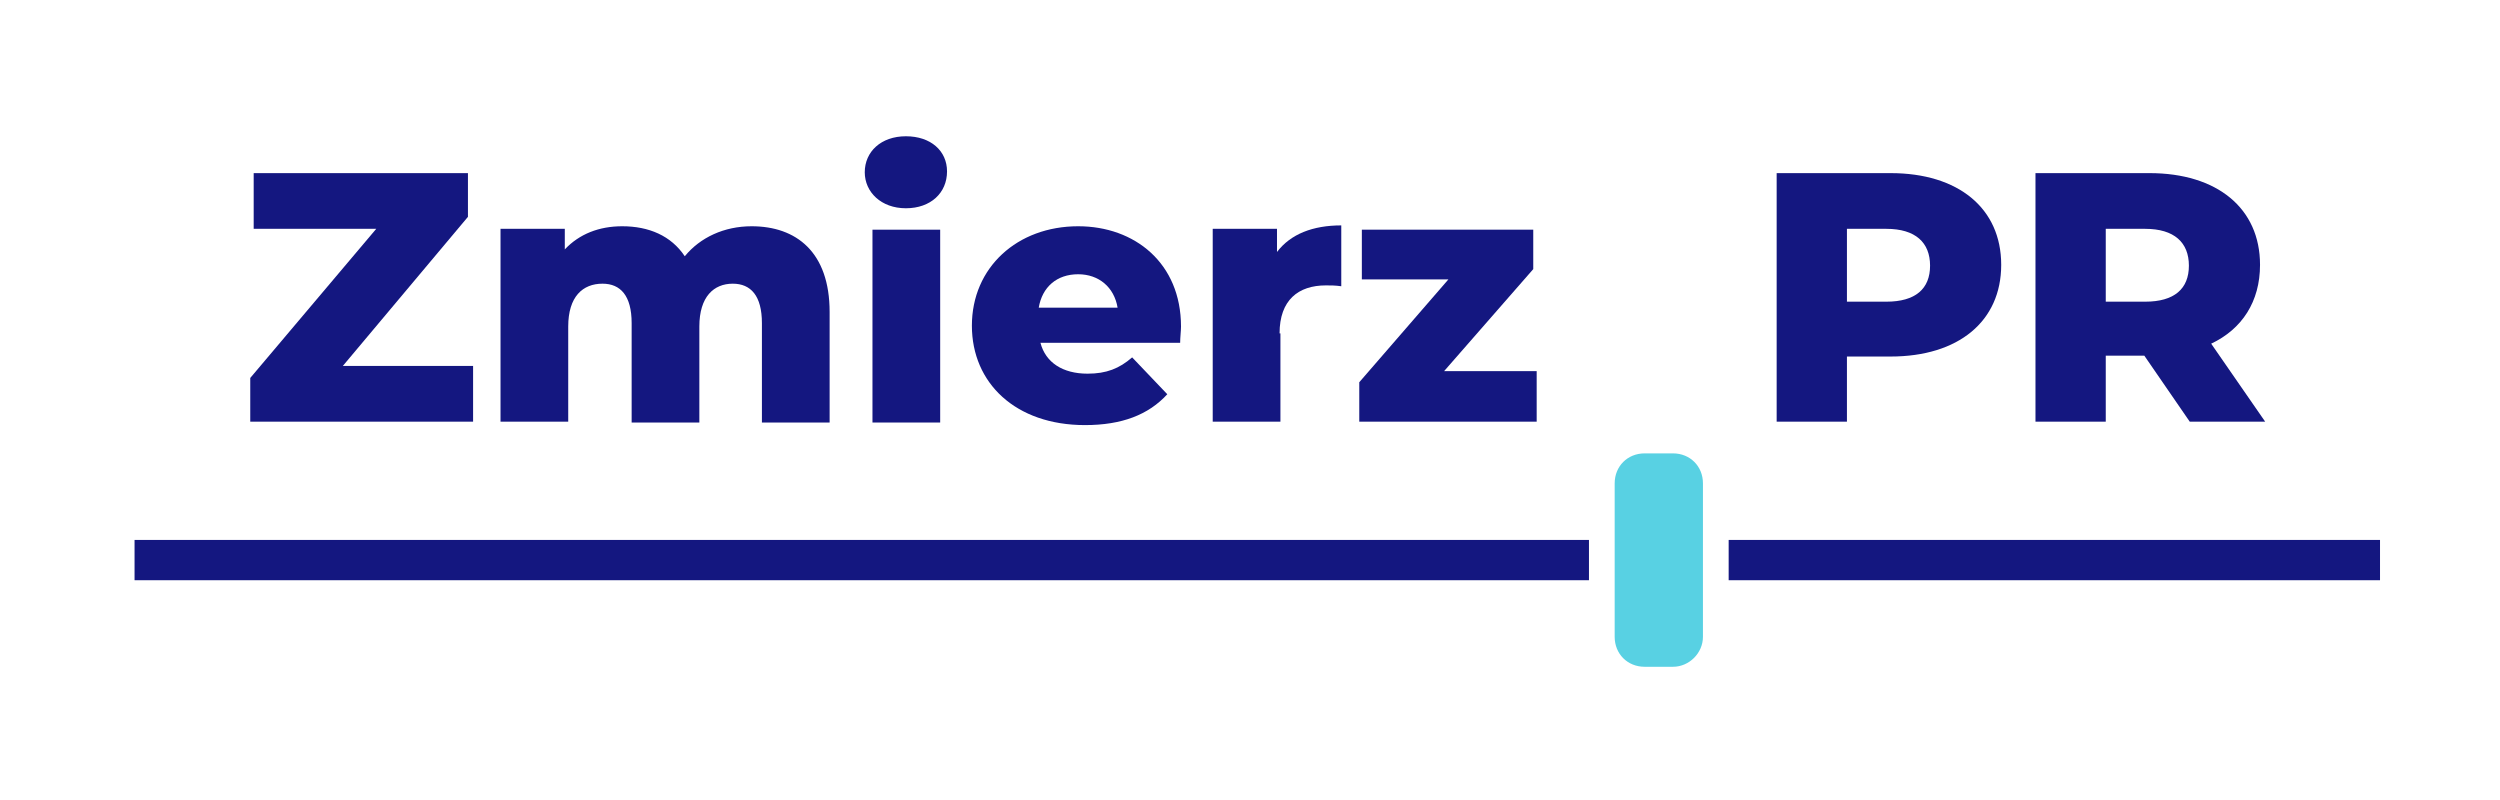 <?xml version="1.0" encoding="utf-8"?>
<!-- Generator: Adobe Illustrator 27.9.0, SVG Export Plug-In . SVG Version: 6.00 Build 0)  -->
<svg version="1.1" id="Layer_1" xmlns="http://www.w3.org/2000/svg" xmlns:xlink="http://www.w3.org/1999/xlink" x="0px" y="0px"
	 viewBox="0 0 291.7 93.3" style="enable-background:new 0 0 291.7 93.3;" xml:space="preserve">
<style type="text/css">
	.st0{fill:none;}
	.st1{fill:#141780;}
	.st2{fill:#58D1E3;}
</style>
<g id="Layer_2_00000113320278615771461880000010877007784747311273_">
</g>
<g>
	<g>
		<path class="st0" d="M225.2,30.9c0-2.7-1.7-4.3-5.1-4.3h-4.6v8.5h4.6C223.5,35.2,225.2,33.6,225.2,30.9z"/>
		<path class="st0" d="M255.4,30.9c0-2.7-1.7-4.3-5.1-4.3h-4.6v8.5h4.6C253.7,35.2,255.4,33.6,255.4,30.9z"/>
		<path class="st0" d="M125.8,32c-2.4,0-4.1,1.5-4.6,3.9h9.2C130,33.5,128.2,32,125.8,32z"/>
		<polygon class="st1" points="55.2,42.7 40,42.7 54.6,25.3 54.6,20.2 29.6,20.2 29.6,26.7 43.9,26.7 29.2,44.1 29.2,49.2 
			55.2,49.2 		"/>
		<path class="st1" d="M66.3,38.1c0-3.5,1.7-5,4-5c2.1,0,3.4,1.4,3.4,4.6v11.6h7.9V38.1c0-3.5,1.7-5,3.9-5c2.1,0,3.4,1.4,3.4,4.6
			v11.6h7.9V36.4c0-7-3.9-10-9.1-10c-3.2,0-6,1.3-7.8,3.5c-1.6-2.4-4.2-3.5-7.3-3.5c-2.7,0-5,0.9-6.7,2.7v-2.4h-7.5v22.5h7.9V38.1z"
			/>
		<rect x="101.8" y="26.8" class="st1" width="7.9" height="22.5"/>
		<path class="st1" d="M105.7,24.3c2.9,0,4.8-1.8,4.8-4.3c0-2.4-1.9-4.1-4.8-4.1c-2.9,0-4.8,1.8-4.8,4.2
			C100.9,22.4,102.8,24.3,105.7,24.3z"/>
		<path class="st1" d="M126.6,49.6c4.3,0,7.4-1.2,9.6-3.6l-4.1-4.3c-1.5,1.3-3,1.9-5.2,1.9c-2.9,0-4.9-1.3-5.5-3.6h16.3
			c0-0.6,0.1-1.4,0.1-1.9c0-7.4-5.4-11.7-12-11.7c-7.1,0-12.4,4.8-12.4,11.6C113.4,44.7,118.5,49.6,126.6,49.6z M125.8,32
			c2.4,0,4.2,1.5,4.6,3.9h-9.2C121.6,33.5,123.3,32,125.8,32z"/>
		<path class="st1" d="M149.3,38.9c0-3.9,2.2-5.6,5.4-5.6c0.6,0,1.1,0,1.8,0.1v-7.1c-3.3,0-5.9,1-7.5,3.1v-2.7h-7.5v22.5h7.9V38.9z"
			/>
		<polygon class="st1" points="179.3,43.3 168.5,43.3 178.9,31.4 178.9,26.8 158.9,26.8 158.9,32.6 169,32.6 158.6,44.6 158.6,49.2 
			179.3,49.2 		"/>
		<path class="st1" d="M215.5,41.6h5.1c7.9,0,12.9-4.1,12.9-10.7c0-6.6-5-10.7-12.9-10.7h-13.3v29h8.2V41.6z M215.5,26.7h4.6
			c3.4,0,5.1,1.6,5.1,4.3c0,2.7-1.7,4.2-5.1,4.2h-4.6V26.7z"/>
		<path class="st1" d="M245.7,41.5h4.5l5.3,7.7h8.8l-6.3-9.1c3.6-1.7,5.7-4.9,5.7-9.2c0-6.6-5-10.7-12.9-10.7h-13.3v29h8.2V41.5z
			 M245.7,26.7h4.6c3.4,0,5.1,1.6,5.1,4.3c0,2.7-1.7,4.2-5.1,4.2h-4.6V26.7z"/>
	</g>
	<g>
		<rect x="201.7" y="63" class="st1" width="76" height="4.7"/>
		<rect x="15.7" y="63" class="st1" width="169.7" height="4.7"/>
		<path class="st2" d="M195.2,52.9h-3.3c-2,0-3.5,1.5-3.5,3.5V63v4.7v6.6c0,2,1.5,3.5,3.5,3.5h3.3c1.9,0,3.5-1.6,3.5-3.5v-6.6V63
			v-6.6C198.7,54.4,197.2,52.9,195.2,52.9z"/>
	</g>
</g>
</svg>
